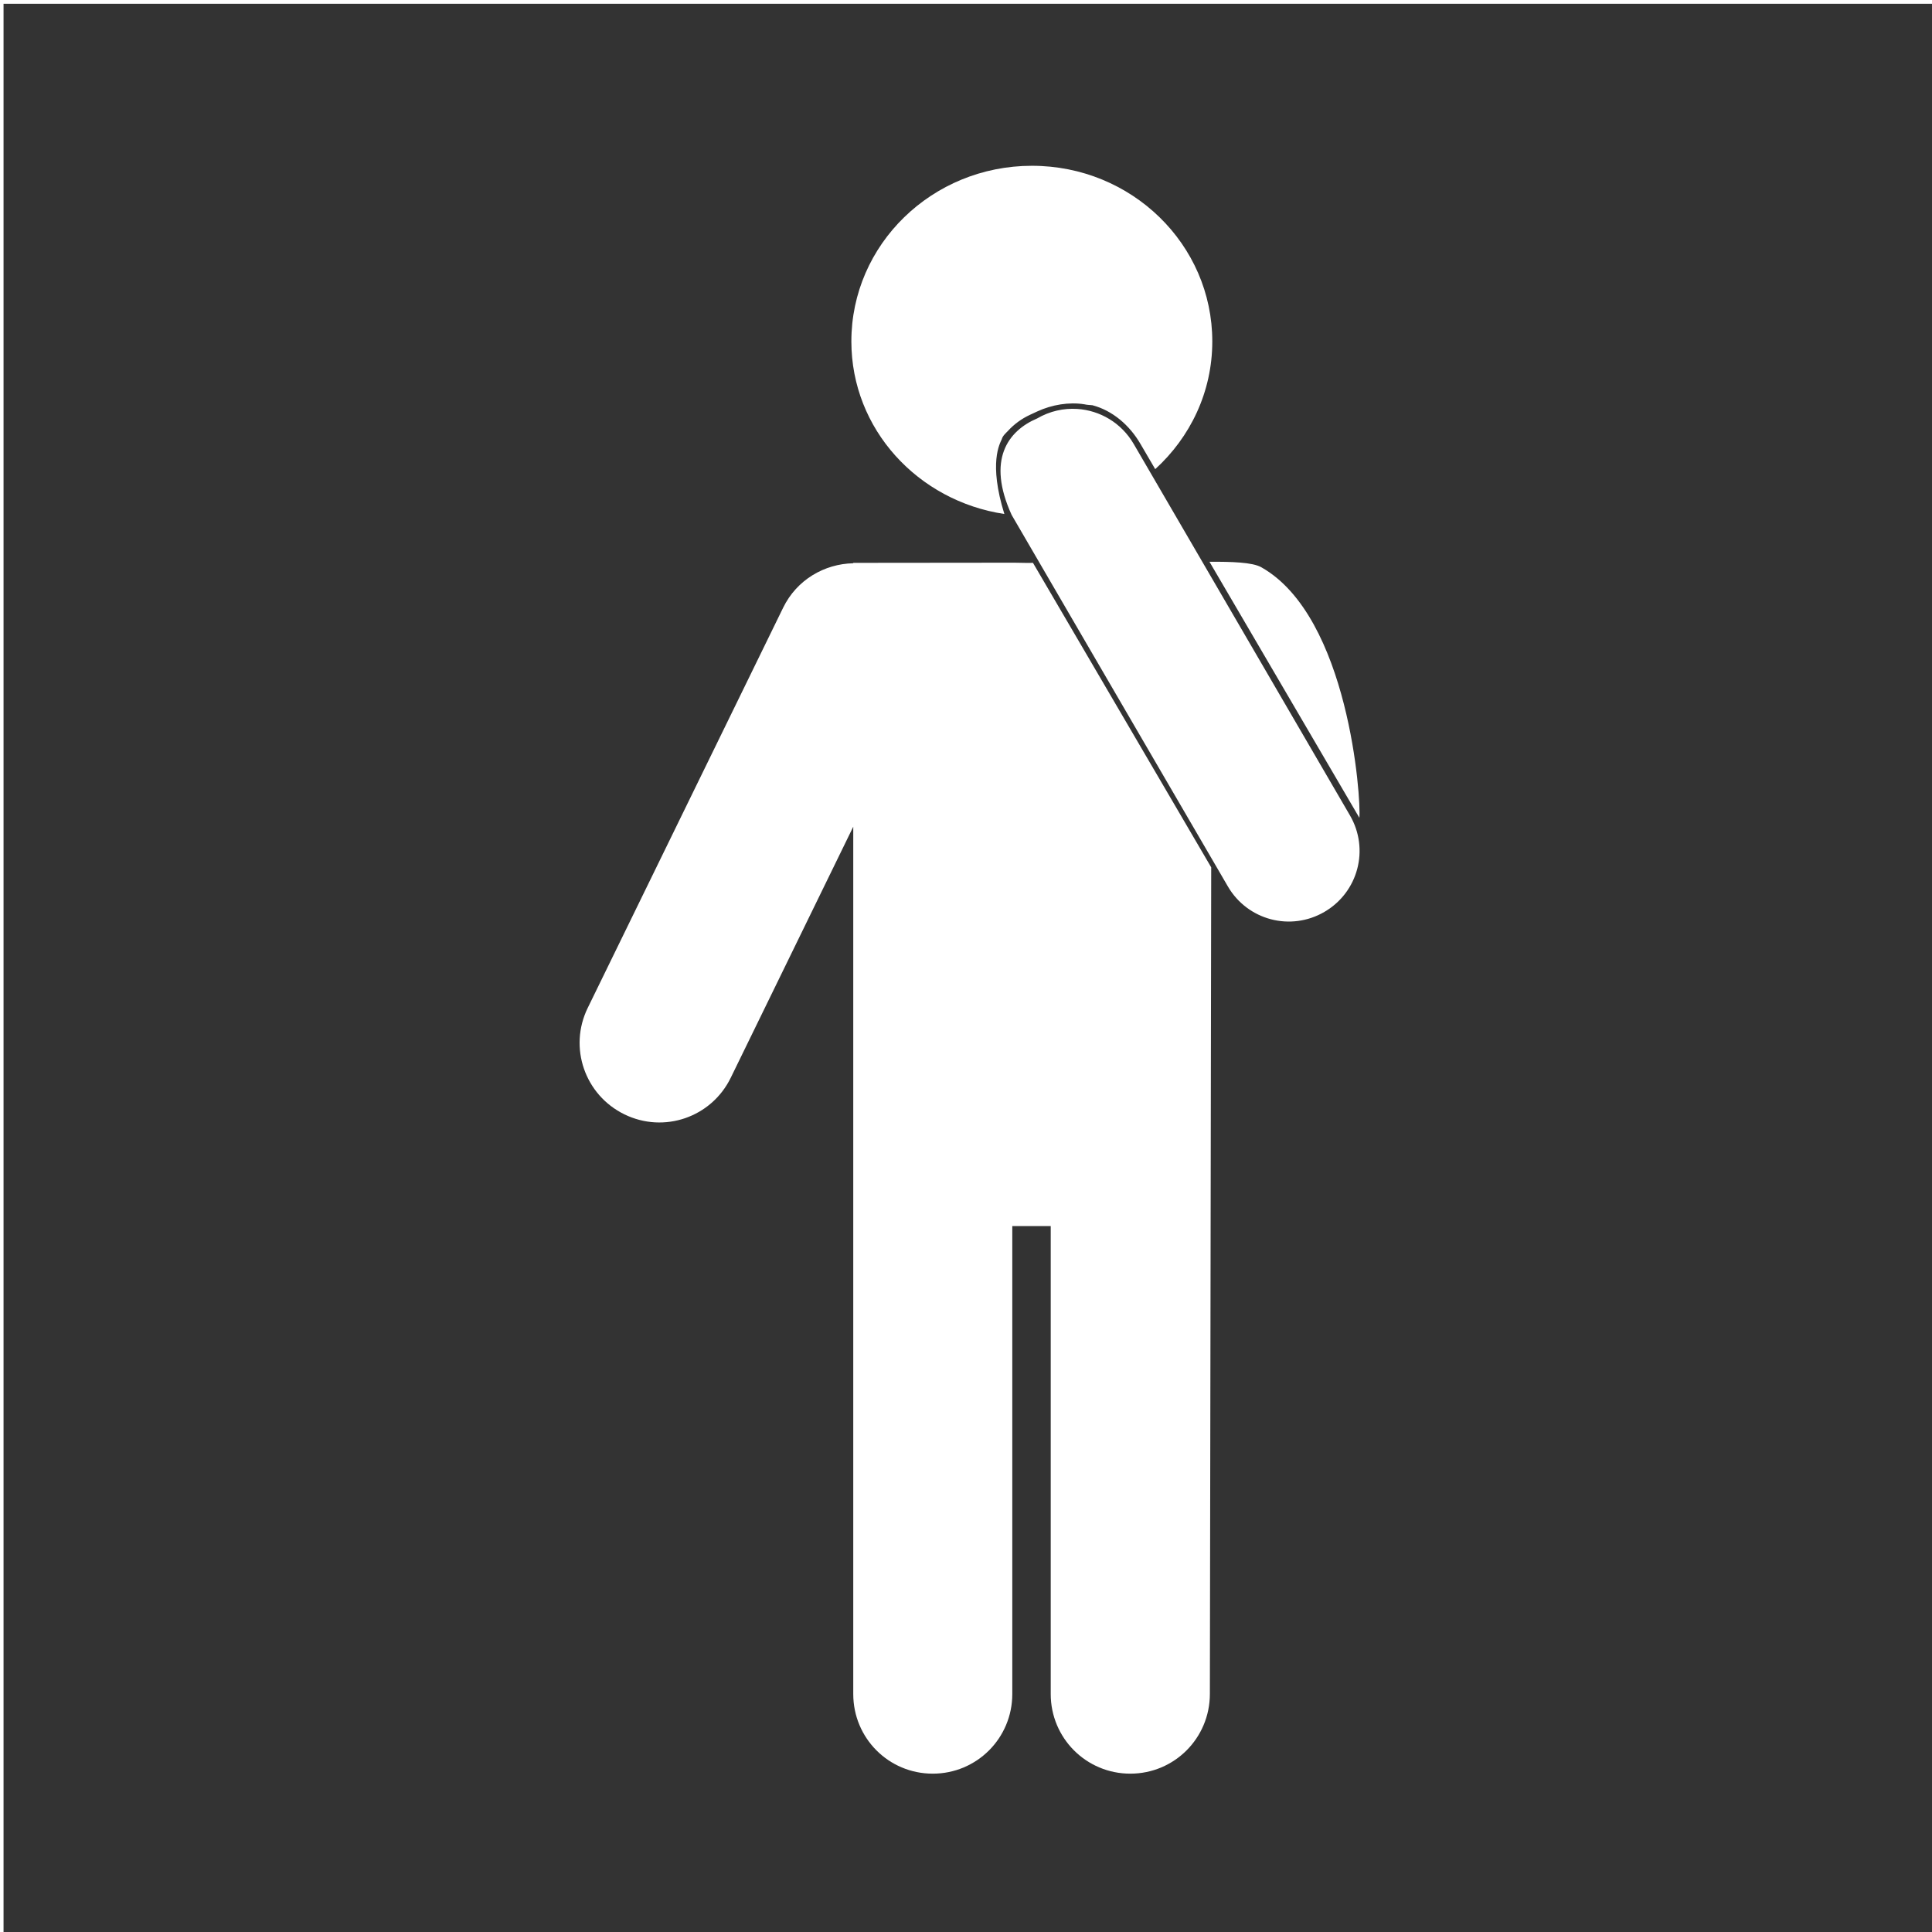 <svg width="48" height="48" viewBox="0 0 48 48" fill="none" xmlns="http://www.w3.org/2000/svg">
<path fill-rule="evenodd" clip-rule="evenodd" d="M0.088 0.094V48.094H48.088V0.094H0.088ZM25.635 4.119C28.113 4.116 30.121 6.072 30.119 8.484C30.119 9.738 29.572 10.862 28.701 11.656L28.332 11.025C28.062 10.563 27.641 10.2 27.141 10.068C27.026 10.055 27.039 10.065 26.943 10.045C26.563 9.983 26.135 10.054 25.773 10.221L25.596 10.303C25.377 10.404 25.193 10.542 25.045 10.703C24.983 10.768 24.911 10.828 24.889 10.912C24.843 11.019 24.557 11.495 24.953 12.77C22.806 12.447 21.153 10.664 21.152 8.484C21.15 6.074 23.158 4.12 25.635 4.119ZM26.766 10.16C27.327 10.197 27.86 10.504 28.166 11.029L33.539 20.258C34.028 21.098 33.744 22.167 32.904 22.656C32.064 23.145 30.995 22.863 30.506 22.023L25.135 12.795C24.506 11.421 25.045 10.703 25.768 10.396C26.082 10.213 26.429 10.138 26.766 10.16ZM30.049 13.957C30.595 13.954 31.118 13.969 31.338 14.094C33.51 15.322 33.82 19.849 33.773 20.318L30.049 13.957ZM25.197 13.98C25.562 13.989 25.551 13.985 25.664 13.984L30.092 21.549L30.059 42.088C30.057 43.183 29.177 44.066 28.082 44.066C26.987 44.066 26.105 43.183 26.105 42.088V30.461H25.15V42.088C25.15 43.183 24.269 44.066 23.174 44.066C22.078 44.066 21.199 43.183 21.199 42.088V20.539L18.156 26.775C17.676 27.76 16.498 28.166 15.514 27.686C14.529 27.205 14.121 26.025 14.602 25.041L19.457 15.098C19.795 14.405 20.481 14.009 21.199 13.994V13.984L25.197 13.98Z" fill="#333333"/>
</svg>
